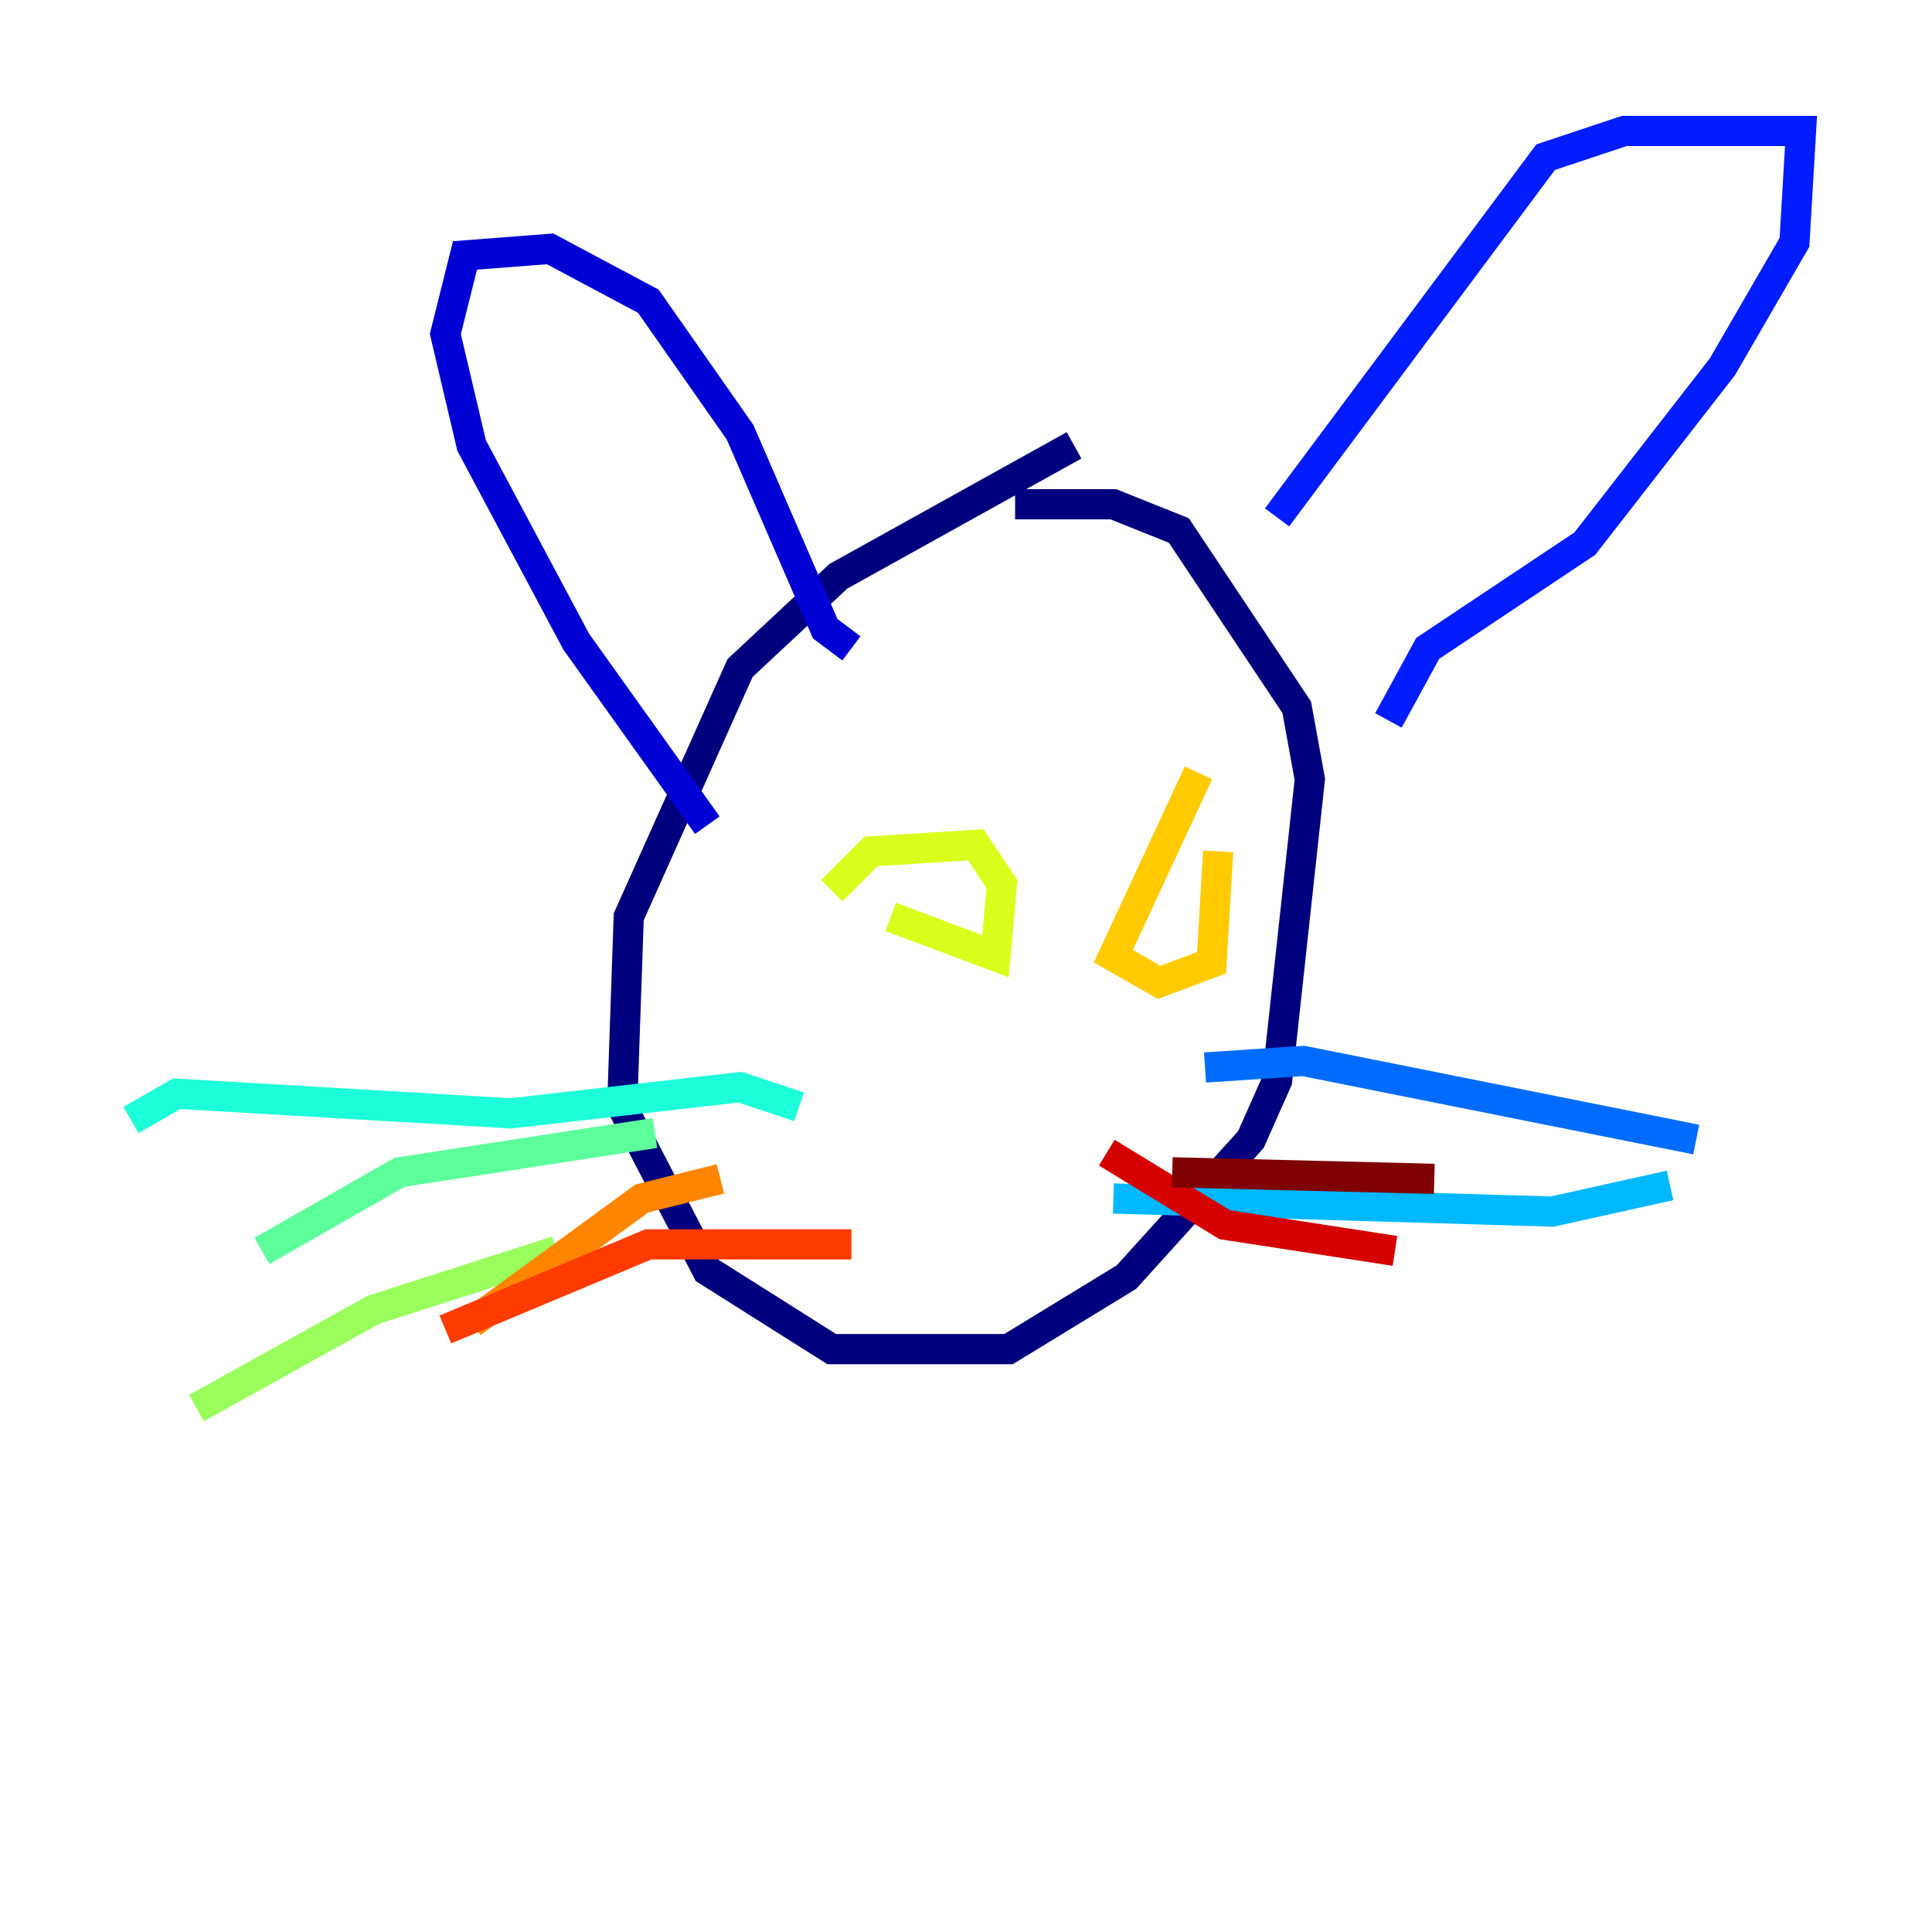<?xml version="1.0" encoding="utf-8" ?>
<svg baseProfile="tiny" height="128" version="1.2" viewBox="0,0,128,128" width="128" xmlns="http://www.w3.org/2000/svg" xmlns:ev="http://www.w3.org/2001/xml-events" xmlns:xlink="http://www.w3.org/1999/xlink"><defs /><polyline fill="none" points="71.159,29.505 55.539,38.183 49.031,44.258 41.654,60.746 41.22,73.329 46.861,84.176 55.105,89.383 66.82,89.383 74.63,84.61 82.875,75.498 84.61,71.593 86.78,51.634 85.912,46.861 78.102,35.146 73.763,33.41 67.254,33.41" stroke="#00007f" stroke-width="2" /><polyline fill="none" points="46.861,54.671 38.183,42.522 31.241,29.505 29.505,22.129 30.807,16.922 36.447,16.488 42.956,19.959 49.031,28.637 54.671,41.654 56.407,42.956" stroke="#0000d5" stroke-width="2" /><polyline fill="none" points="84.61,34.278 102.4,10.414 107.607,8.678 119.322,8.678 118.888,16.054 114.115,24.298 105.003,36.014 94.59,42.956 91.986,47.729" stroke="#001cff" stroke-width="2" /><polyline fill="none" points="79.837,70.725 86.346,70.291 112.38,75.498" stroke="#006cff" stroke-width="2" /><polyline fill="none" points="73.763,79.403 102.834,80.271 110.644,78.536" stroke="#00b8ff" stroke-width="2" /><polyline fill="none" points="52.936,73.329 49.031,72.027 33.844,73.763 11.715,72.461 8.678,74.197" stroke="#1cffda" stroke-width="2" /><polyline fill="none" points="43.39,75.064 26.468,77.668 17.356,82.875" stroke="#5cff9a" stroke-width="2" /><polyline fill="none" points="36.881,82.875 24.732,86.78 13.017,93.288" stroke="#9aff5c" stroke-width="2" /><polyline fill="none" points="59.01,60.746 65.953,63.349 66.386,58.576 64.651,55.973 57.709,56.407 55.105,59.01" stroke="#daff1c" stroke-width="2" /><polyline fill="none" points="79.403,51.2 73.763,63.349 76.8,65.085 80.271,63.783 80.705,56.407" stroke="#ffcb00" stroke-width="2" /><polyline fill="none" points="47.729,78.102 42.522,79.403 31.241,87.647" stroke="#ff8500" stroke-width="2" /><polyline fill="none" points="56.407,82.441 42.956,82.441 29.505,88.081" stroke="#ff3b00" stroke-width="2" /><polyline fill="none" points="73.329,76.366 81.139,81.139 92.42,82.875" stroke="#d50000" stroke-width="2" /><polyline fill="none" points="77.668,77.668 95.024,78.102" stroke="#7f0000" stroke-width="2" /></svg>